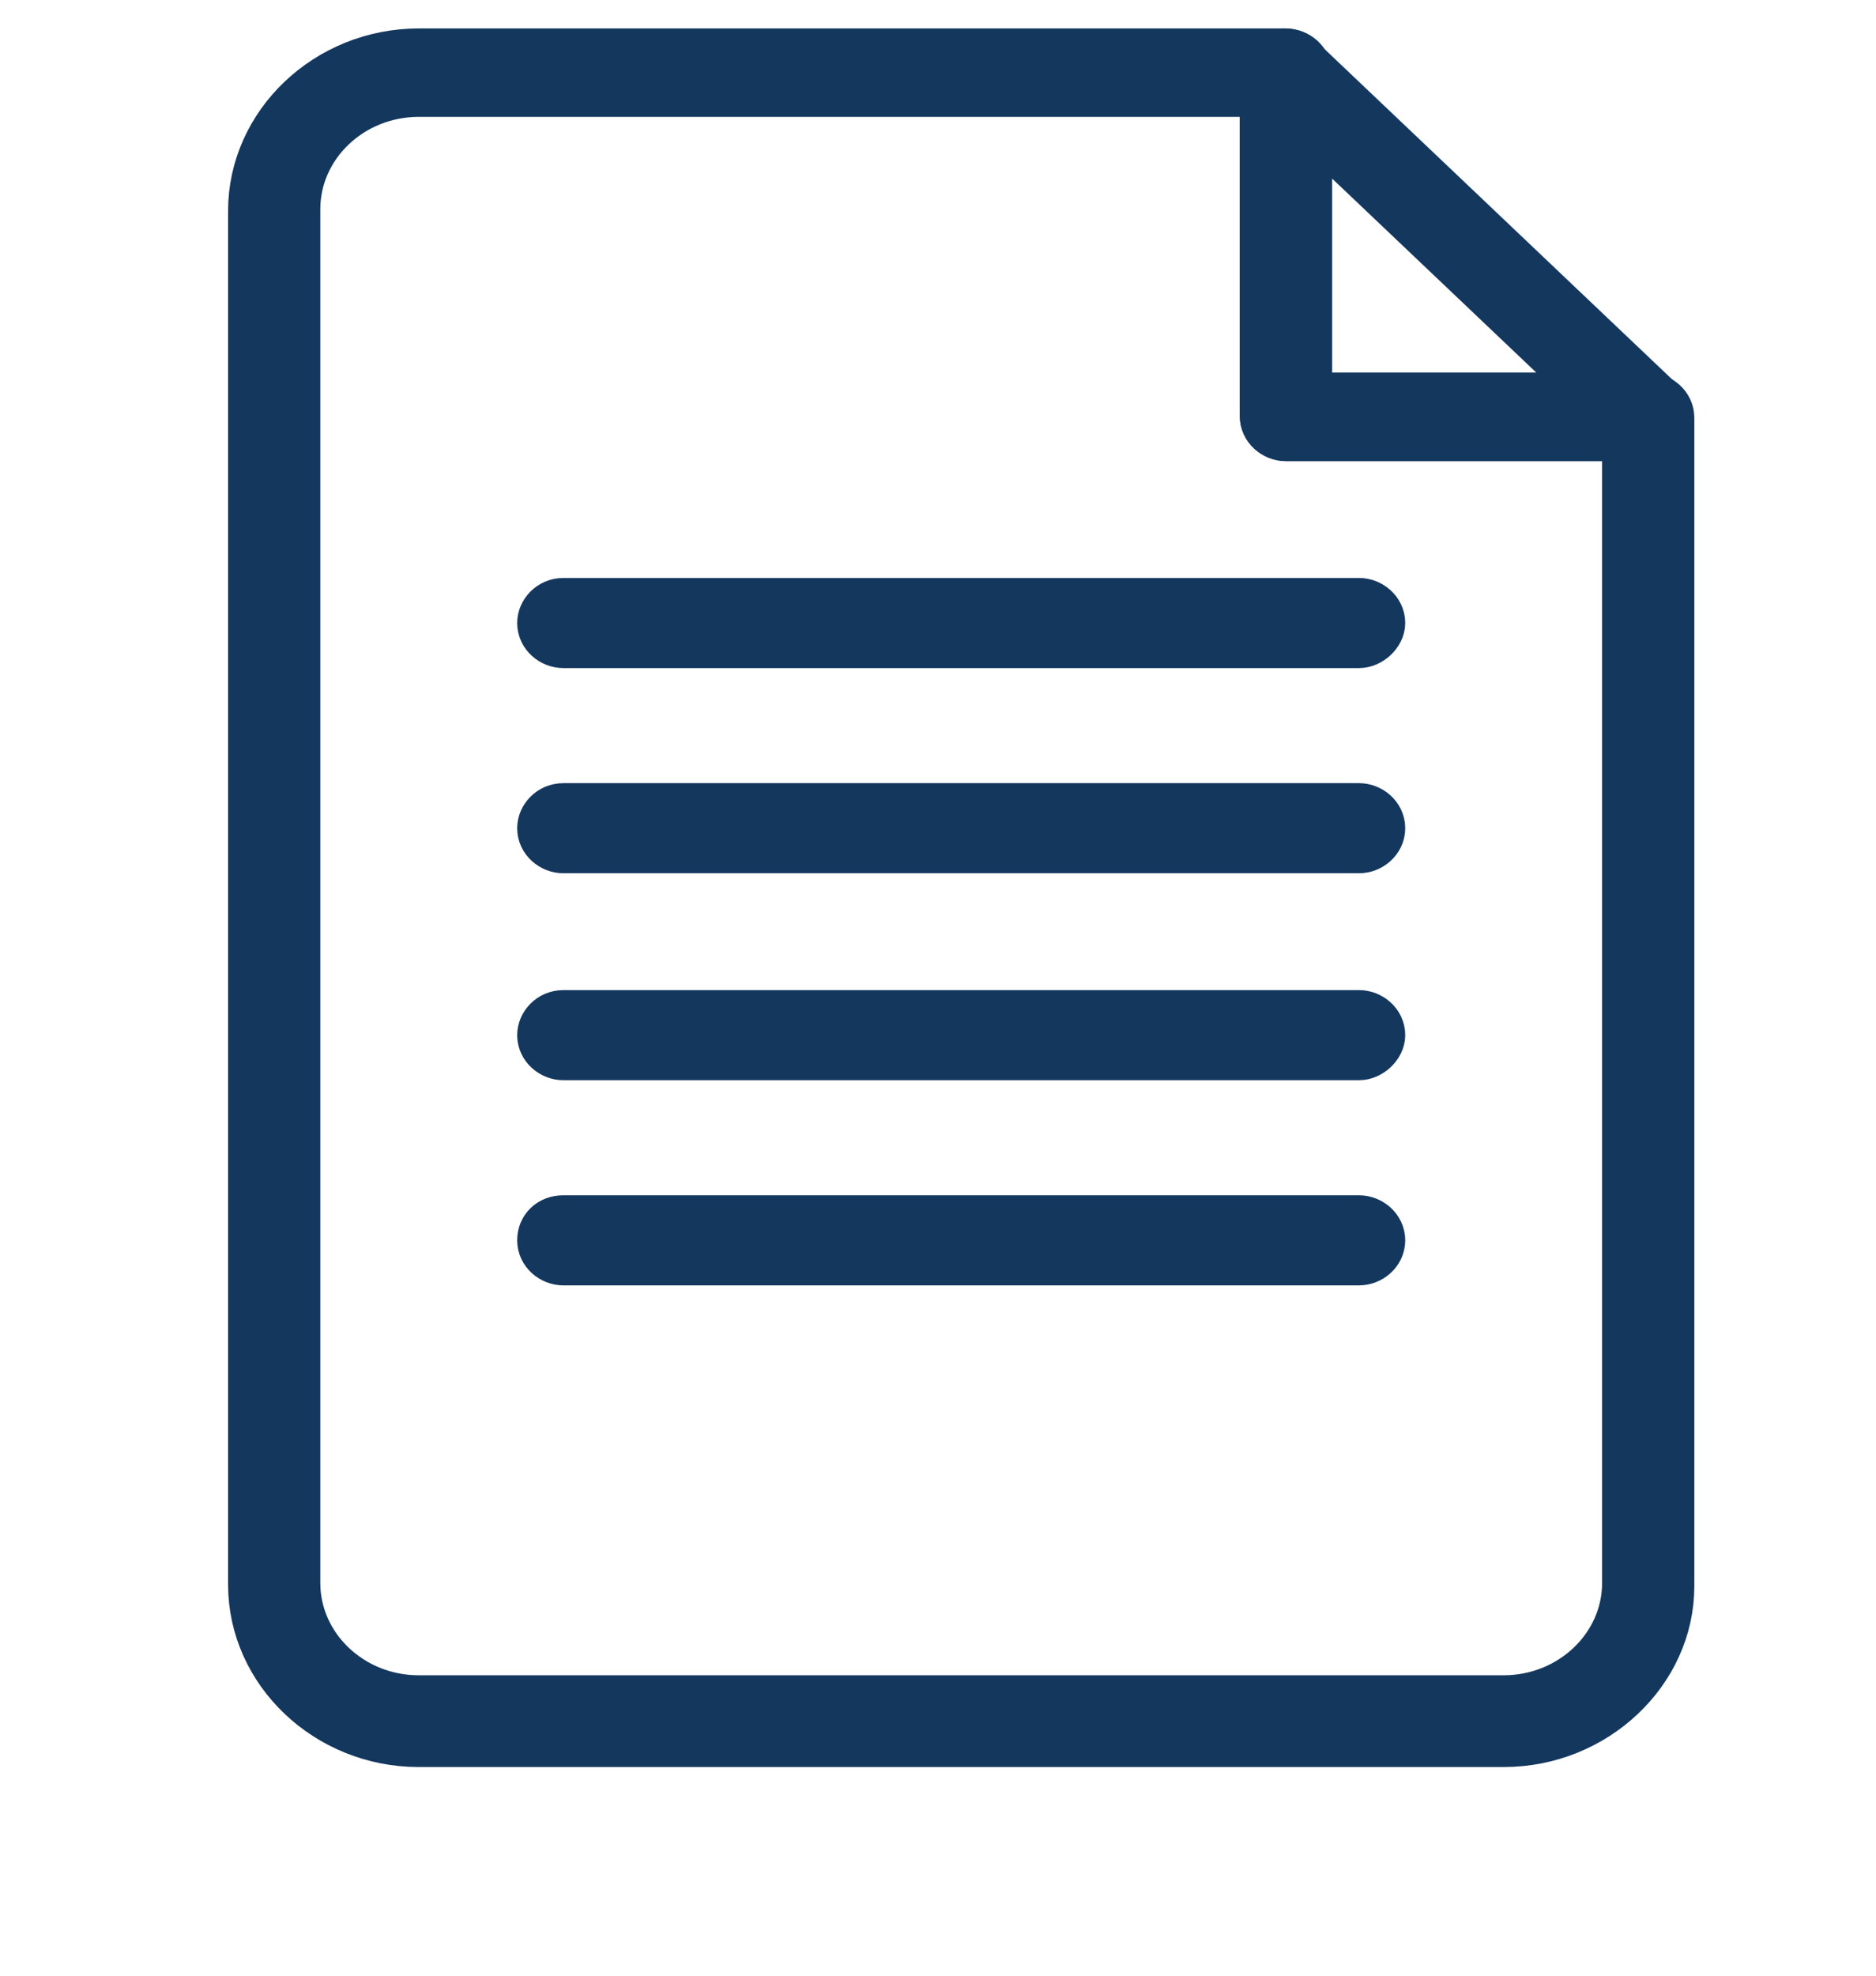 <svg width="19" height="20" viewBox="0 0 19 20" fill="none" xmlns="http://www.w3.org/2000/svg">
<path d="M15.229 17.638H4.241C3.319 17.638 2.56 16.917 2.56 16.041V2.135C2.56 1.259 3.319 0.538 4.241 0.538H13.024C13.132 0.538 13.241 0.624 13.241 0.744V4.023H16.693C16.801 4.023 16.91 4.109 16.91 4.229V16.058C16.91 16.917 16.15 17.638 15.229 17.638ZM4.241 0.933C3.554 0.933 2.994 1.465 2.994 2.118V16.024C2.994 16.677 3.554 17.209 4.241 17.209H15.229C15.915 17.209 16.476 16.677 16.476 16.024V4.418H13.024C12.915 4.418 12.807 4.332 12.807 4.212V0.933H4.241Z" fill="#14375E" stroke="#14375E" stroke-width="0.5"/>
<path d="M16.693 4.418H13.024C12.915 4.418 12.807 4.332 12.807 4.212V0.744C12.807 0.658 12.861 0.589 12.934 0.555C13.006 0.521 13.096 0.538 13.168 0.607L16.837 4.092C16.891 4.143 16.91 4.229 16.891 4.315C16.855 4.367 16.783 4.418 16.693 4.418ZM13.241 4.023H16.187L13.241 1.225V4.023Z" fill="#14375E" stroke="#14375E" stroke-width="0.5"/>
<path d="M13.765 12.762H5.705C5.596 12.762 5.488 12.676 5.488 12.556C5.488 12.436 5.578 12.35 5.705 12.35H13.765C13.873 12.35 13.982 12.436 13.982 12.556C13.982 12.676 13.873 12.762 13.765 12.762Z" fill="#14375E" stroke="#14375E" stroke-width="0.5"/>
<path d="M13.765 10.685H5.705C5.596 10.685 5.488 10.599 5.488 10.479C5.488 10.376 5.578 10.273 5.705 10.273H13.765C13.873 10.273 13.982 10.358 13.982 10.479C13.982 10.582 13.873 10.685 13.765 10.685Z" fill="#14375E" stroke="#14375E" stroke-width="0.5"/>
<path d="M13.765 8.59H5.705C5.596 8.59 5.488 8.504 5.488 8.384C5.488 8.281 5.578 8.178 5.705 8.178H13.765C13.873 8.178 13.982 8.264 13.982 8.384C13.982 8.504 13.873 8.59 13.765 8.59Z" fill="#14375E" stroke="#14375E" stroke-width="0.5"/>
<path d="M13.765 6.513H5.705C5.596 6.513 5.488 6.427 5.488 6.307C5.488 6.204 5.578 6.101 5.705 6.101H13.765C13.873 6.101 13.982 6.186 13.982 6.307C13.982 6.41 13.873 6.513 13.765 6.513Z" fill="#14375E" stroke="#14375E" stroke-width="0.5"/>
</svg>
